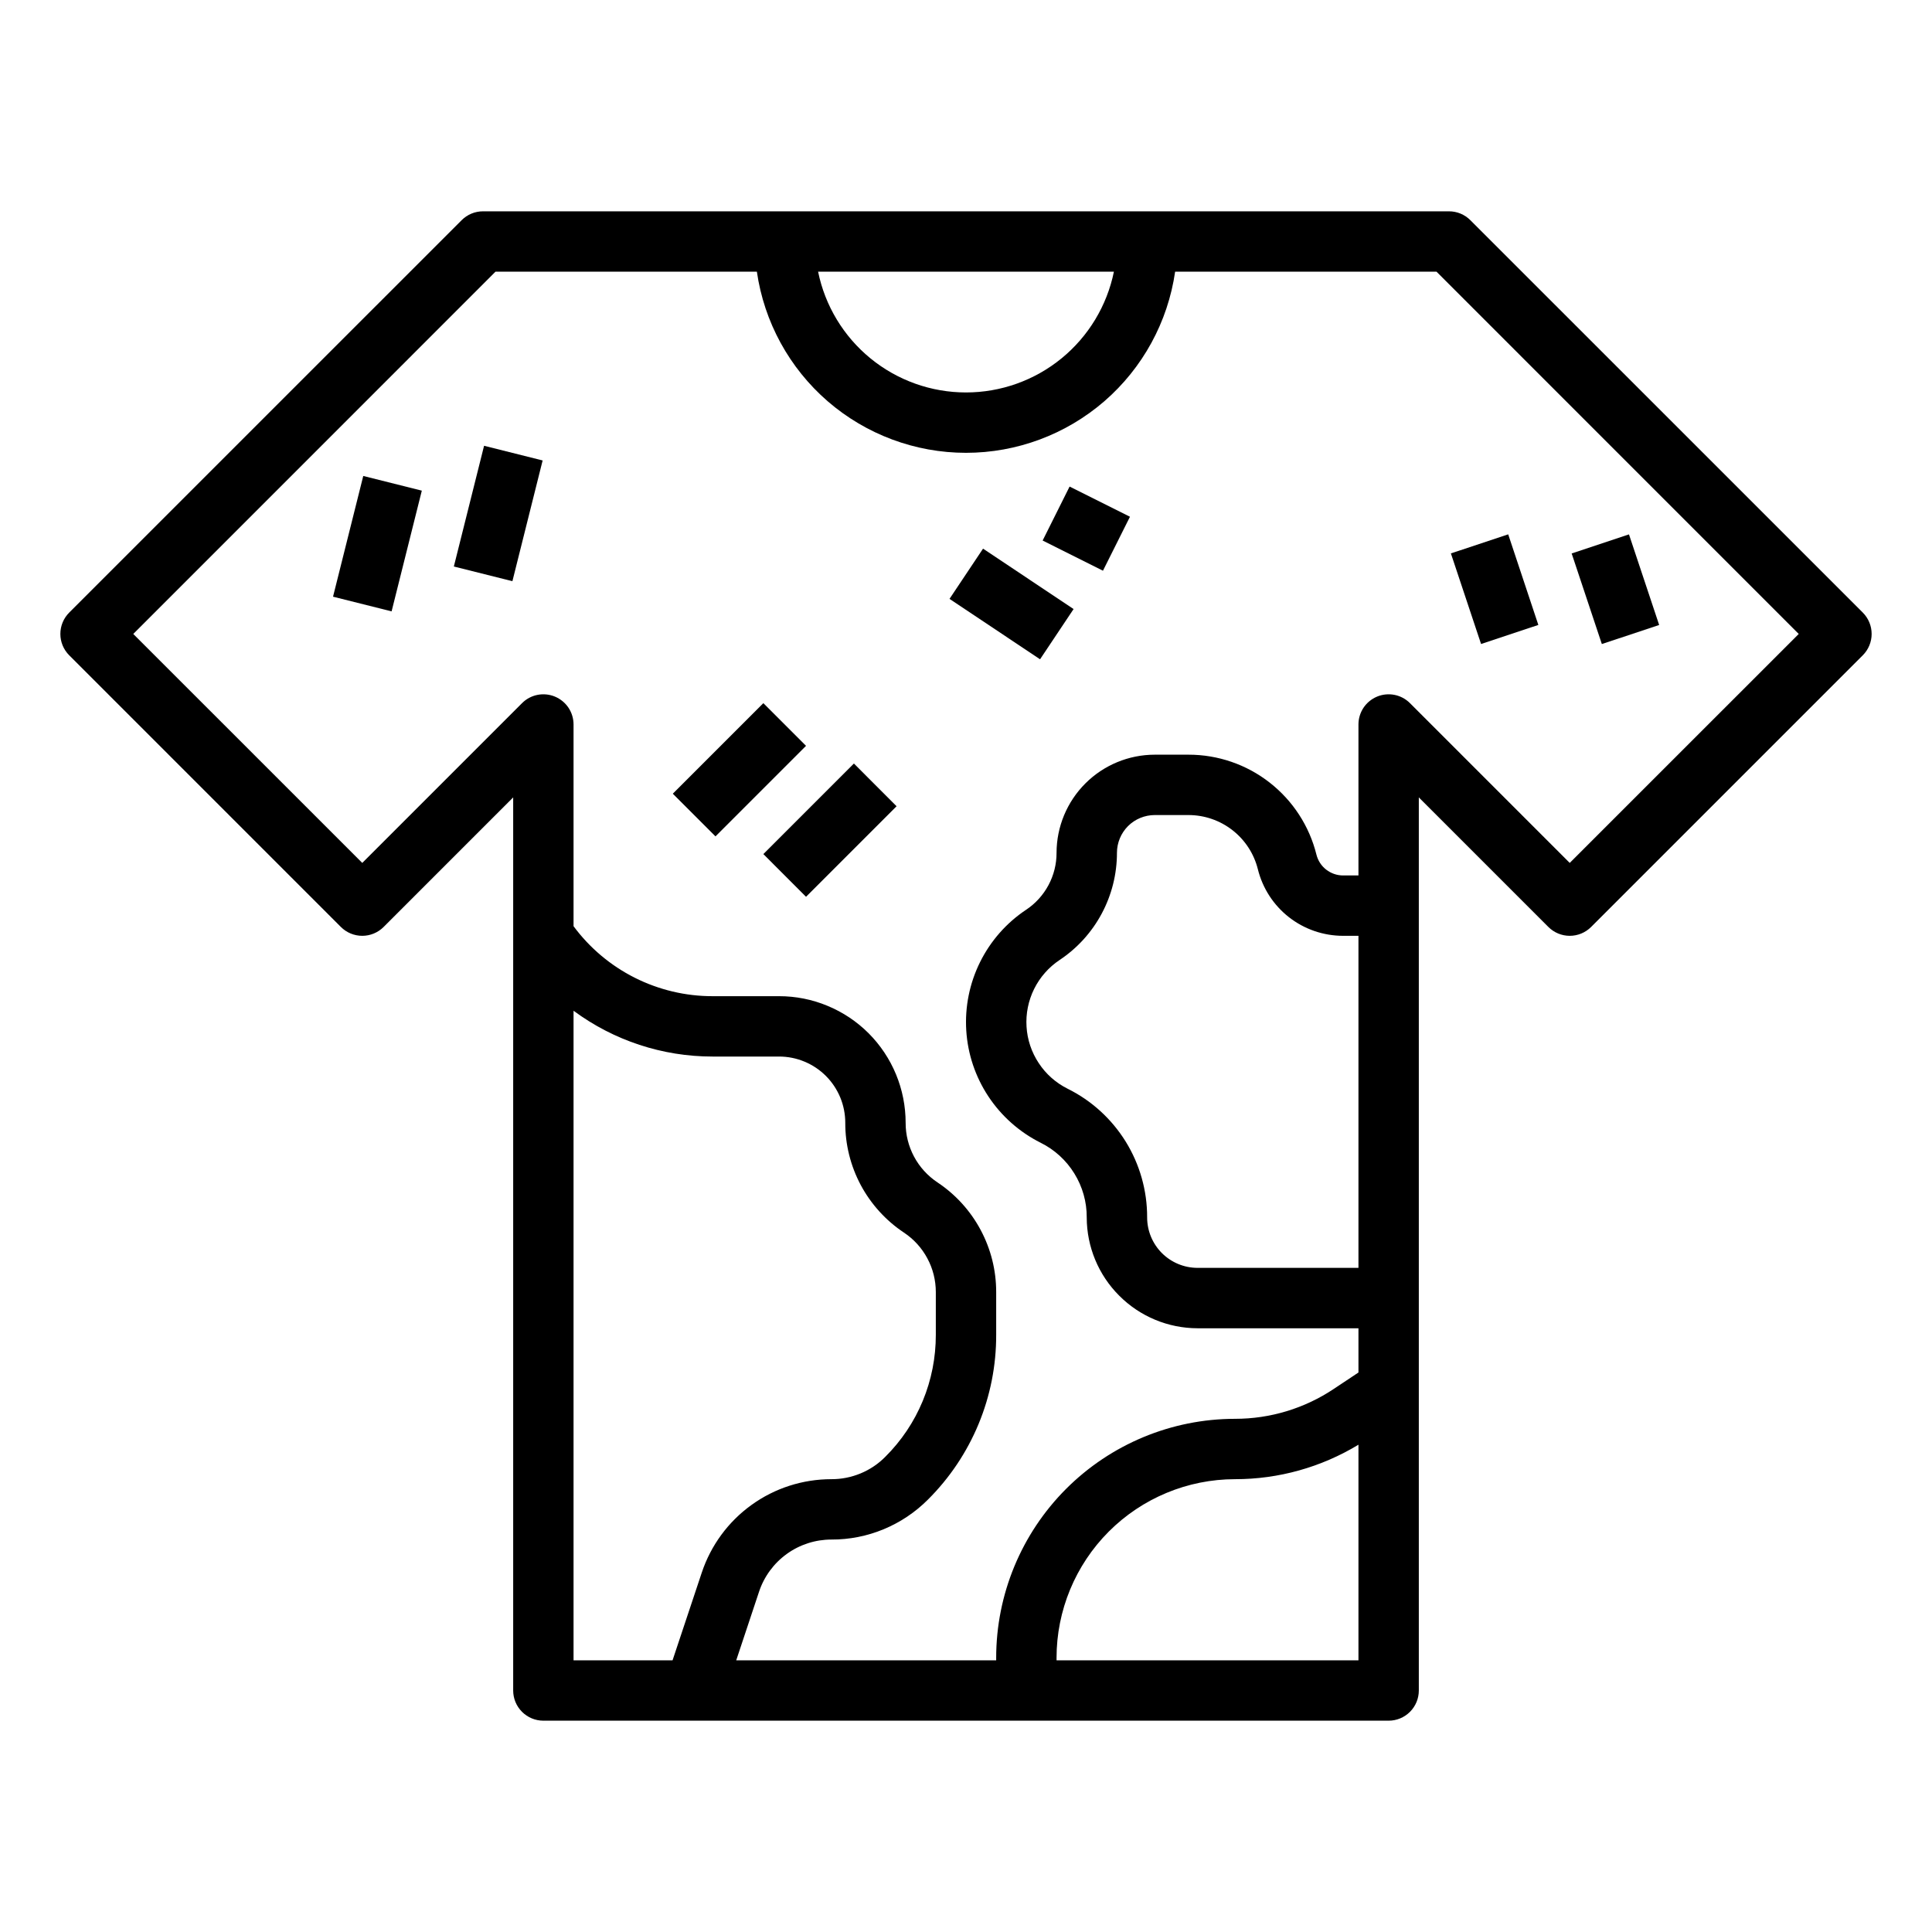 <svg width="45" height="45" viewBox="0 0 45 45"  xmlns="http://www.w3.org/2000/svg">
<path d="M7.94 21.591C8.072 21.723 8.251 21.797 8.438 21.797C8.624 21.797 8.803 21.723 8.935 21.591L11.953 18.573V39.375C11.953 39.562 12.027 39.74 12.159 39.872C12.291 40.004 12.47 40.078 12.656 40.078H32.344C32.53 40.078 32.709 40.004 32.841 39.872C32.973 39.74 33.047 39.562 33.047 39.375V18.573L36.065 21.591C36.197 21.723 36.376 21.797 36.562 21.797C36.749 21.797 36.928 21.723 37.06 21.591L43.388 15.263C43.52 15.131 43.594 14.952 43.594 14.766C43.594 14.579 43.52 14.4 43.388 14.268L34.247 5.128C34.115 4.996 33.937 4.922 33.75 4.922H11.25C11.063 4.922 10.885 4.996 10.753 5.128L1.612 14.268C1.48 14.4 1.406 14.579 1.406 14.766C1.406 14.952 1.48 15.131 1.612 15.263L7.94 21.591ZM13.359 23.542C14.296 24.236 15.432 24.61 16.598 24.609H18.147C18.349 24.609 18.55 24.649 18.737 24.727C18.924 24.804 19.094 24.918 19.237 25.061C19.38 25.204 19.493 25.374 19.571 25.561C19.648 25.748 19.688 25.949 19.688 26.151C19.686 26.658 19.811 27.156 20.049 27.603C20.288 28.049 20.634 28.43 21.055 28.71C21.284 28.862 21.471 29.068 21.6 29.31C21.73 29.551 21.797 29.822 21.797 30.096V31.09C21.798 31.618 21.695 32.142 21.493 32.63C21.291 33.118 20.994 33.561 20.619 33.933C20.455 34.099 20.259 34.23 20.044 34.319C19.828 34.408 19.597 34.454 19.364 34.453C18.696 34.453 18.045 34.662 17.504 35.053C16.962 35.443 16.557 35.995 16.346 36.628L15.665 38.672H13.359V23.542ZM24.609 38.672V38.617C24.608 37.514 25.046 36.455 25.825 35.674C26.604 34.894 27.661 34.454 28.765 34.453C29.779 34.454 30.773 34.176 31.641 33.65V38.672H24.609ZM31.641 29.531H27.894C27.582 29.531 27.284 29.407 27.063 29.187C26.843 28.966 26.719 28.668 26.719 28.356C26.721 27.733 26.548 27.122 26.221 26.592C25.893 26.062 25.424 25.634 24.866 25.358C24.594 25.222 24.362 25.017 24.195 24.763C24.027 24.51 23.928 24.217 23.91 23.913C23.891 23.61 23.952 23.307 24.087 23.034C24.222 22.762 24.426 22.53 24.679 22.361C25.091 22.087 25.428 21.716 25.661 21.28C25.894 20.845 26.016 20.358 26.016 19.864C26.016 19.631 26.109 19.407 26.273 19.242C26.438 19.077 26.662 18.985 26.895 18.984H27.681C28.053 18.984 28.414 19.108 28.707 19.337C29 19.565 29.208 19.886 29.298 20.246C29.408 20.689 29.663 21.083 30.023 21.364C30.383 21.645 30.827 21.797 31.284 21.797H31.641V29.531ZM25.945 6.328C25.783 7.122 25.351 7.836 24.724 8.348C24.096 8.861 23.31 9.141 22.5 9.141C21.69 9.141 20.904 8.861 20.276 8.348C19.649 7.836 19.217 7.122 19.055 6.328H25.945ZM11.541 6.328H17.629C17.798 7.499 18.384 8.571 19.278 9.346C20.173 10.12 21.317 10.547 22.5 10.547C23.683 10.547 24.827 10.12 25.722 9.346C26.616 8.571 27.202 7.499 27.371 6.328H33.459L41.896 14.766L36.562 20.099L32.841 16.378C32.743 16.279 32.617 16.212 32.481 16.185C32.345 16.158 32.203 16.172 32.075 16.225C31.946 16.279 31.836 16.369 31.759 16.484C31.682 16.6 31.641 16.736 31.641 16.875V20.391H31.284C31.141 20.391 31.002 20.343 30.889 20.255C30.776 20.167 30.697 20.044 30.662 19.905C30.497 19.24 30.113 18.65 29.573 18.228C29.033 17.806 28.367 17.577 27.681 17.578H26.895C26.289 17.579 25.708 17.82 25.28 18.248C24.851 18.677 24.61 19.258 24.609 19.864C24.61 20.126 24.545 20.385 24.421 20.617C24.297 20.848 24.118 21.046 23.899 21.191C23.441 21.496 23.072 21.916 22.827 22.41C22.583 22.903 22.472 23.451 22.506 24C22.54 24.55 22.718 25.08 23.022 25.539C23.326 25.998 23.745 26.369 24.237 26.616C24.561 26.776 24.833 27.024 25.023 27.332C25.214 27.64 25.314 27.994 25.312 28.356C25.313 29.04 25.585 29.697 26.07 30.18C26.553 30.665 27.21 30.937 27.894 30.938H31.641V31.968L31.067 32.35C30.386 32.805 29.584 33.048 28.765 33.047C27.288 33.048 25.873 33.636 24.83 34.68C23.787 35.725 23.202 37.141 23.203 38.617V38.672H17.148L17.68 37.073C17.798 36.719 18.024 36.412 18.326 36.194C18.628 35.976 18.992 35.859 19.364 35.859C19.782 35.861 20.196 35.779 20.582 35.619C20.968 35.459 21.319 35.224 21.614 34.928C22.119 34.425 22.52 33.827 22.793 33.168C23.066 32.509 23.205 31.803 23.203 31.09V30.096C23.204 29.59 23.079 29.092 22.84 28.646C22.602 28.2 22.256 27.82 21.835 27.54C21.607 27.388 21.419 27.182 21.29 26.94C21.161 26.698 21.093 26.427 21.094 26.153C21.094 25.766 21.018 25.382 20.87 25.024C20.722 24.666 20.505 24.341 20.232 24.067C19.958 23.793 19.633 23.576 19.275 23.428C18.918 23.279 18.534 23.203 18.147 23.203H16.598C15.968 23.204 15.347 23.056 14.784 22.773C14.222 22.49 13.734 22.079 13.359 21.573V16.875C13.359 16.736 13.318 16.6 13.241 16.484C13.164 16.369 13.054 16.279 12.925 16.225C12.797 16.172 12.655 16.158 12.519 16.185C12.383 16.212 12.257 16.279 12.159 16.378L8.438 20.099L3.104 14.766L11.541 6.328Z"/>
<path d="M15.671 18.487L17.78 16.378L18.774 17.372L16.665 19.481L15.671 18.487Z"/>
<path d="M17.78 19.893L19.889 17.784L20.883 18.779L18.774 20.888L17.78 19.893Z"/>
<path d="M22.116 13.949L22.897 12.779L25.006 14.186L24.225 15.356L22.116 13.949Z"/>
<path d="M24.285 12.59L24.913 11.333L26.319 12.036L25.69 13.293L24.285 12.59Z"/>
<path d="M7.757 13.898L8.461 11.086L9.825 11.428L9.121 14.24L7.757 13.898Z"/>
<path d="M10.571 13.195L11.275 10.383L12.639 10.725L11.935 13.537L10.571 13.195Z"/>
<path d="M33.794 12.89L35.129 12.446L35.831 14.556L34.497 15L33.794 12.89Z"/>
<path d="M36.607 12.891L37.942 12.447L38.645 14.557L37.31 15.001L36.607 12.891Z"/>
</svg>
